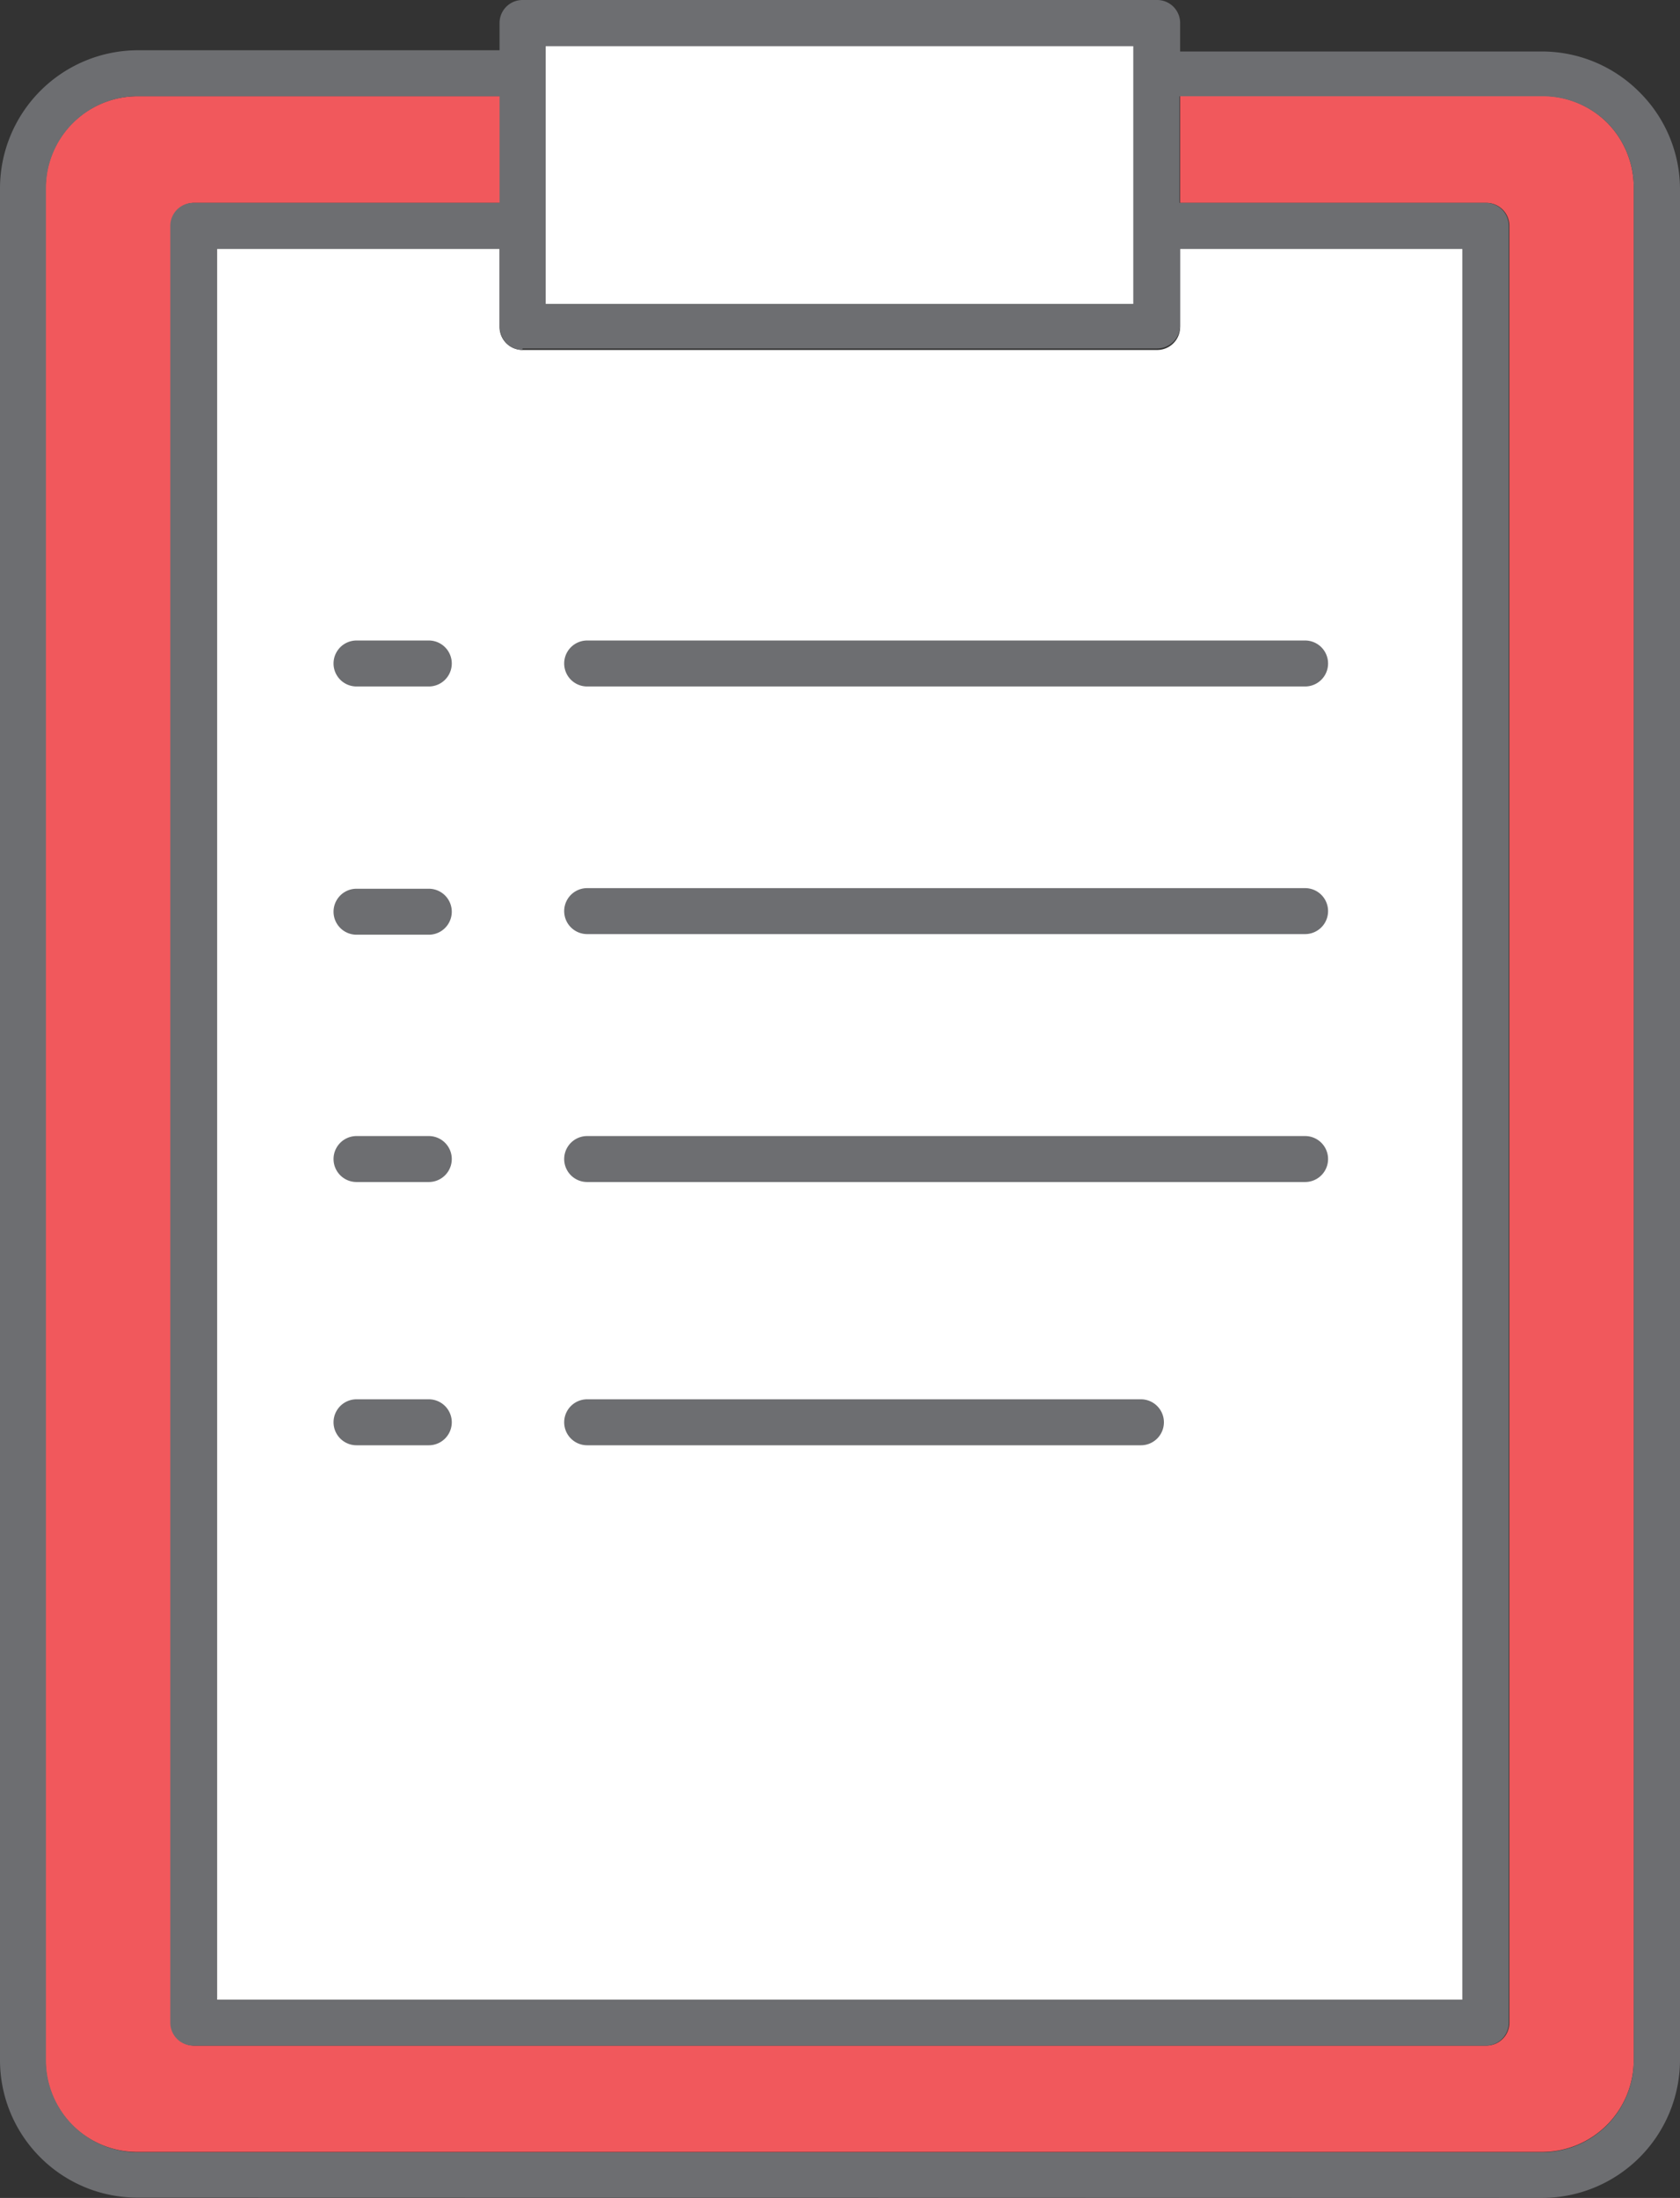 <svg xmlns="http://www.w3.org/2000/svg" viewBox="0 0 54.85 71.72"><rect x="0" y="0" width="54.85" height="71.72" fill="#333333" stroke="none"/><title>Depositphotos_103092084_14_ic</title><g data-name="Layer 2"><g data-name="Layer 1"><path d="M16.31 8.12H7.08v57.13h40.67V8.12h-9.22v2.55a.75.75 0 0 1-.75.75H17.06a.75.75 0 0 1-.75-.75z" fill="#fff" fill-rule="evenodd"/><path d="M6.33 6.62h10V3.14H4.49a3 3 0 0 0-3 3v61.09a3 3 0 0 0 .88 2.12 3 3 0 0 0 2.12.87h45.85a3 3 0 0 0 3-3V6.14A3 3 0 0 0 52.47 4a3 3 0 0 0-2.12-.87H38.53v3.49h10a.75.75 0 0 1 .75.75V66a.75.75 0 0 1-.75.75H6.33a.75.75 0 0 1-.74-.75V7.37a.75.75 0 0 1 .74-.75z" fill="#f1585c" fill-rule="evenodd"/><path fill="#fff" d="M17.81 1.5h19.22v8.42H17.81z"/><path d="M19.17 47.16h18.08a.75.75 0 0 0 0-1.5H19.17a.75.75 0 0 0 0 1.5z" fill="#6d6e71"/><path d="M14 37.07h-2.36a.75.75 0 1 0 0 1.5H14a.75.75 0 0 0 0-1.5z" fill="#6d6e71"/><path d="M14 20.9h-2.36a.75.75 0 1 0 0 1.5H14a.75.75 0 0 0 0-1.5z" fill="#6d6e71"/><path d="M19.17 38.57h23.44a.75.75 0 1 0 0-1.5H19.17a.75.75 0 1 0 0 1.5z" fill="#6d6e71"/><path d="M14 29h-2.36a.75.75 0 1 0 0 1.5H14a.75.75 0 0 0 0-1.5z" fill="#6d6e71"/><path d="M19.17 22.4h23.44a.75.75 0 1 0 0-1.5H19.17a.75.75 0 1 0 0 1.5z" fill="#6d6e71"/><path d="M50.35 71.72a4.51 4.51 0 0 0 4.5-4.49V6.14A4.47 4.47 0 0 0 53.52 3a4.49 4.49 0 0 0-3.18-1.32H38.53V.75a.75.75 0 0 0-.75-.75H17.06a.75.75 0 0 0-.75.75v.89H4.49A4.51 4.51 0 0 0 0 6.14v61.09a4.48 4.48 0 0 0 1.31 3.16 4.48 4.48 0 0 0 3.17 1.32zM17.81 7.37V1.5H37v8.42H17.81zm-.75 4h20.72a.75.75 0 0 0 .75-.75v-2.5h9.23v57.13H7.09V8.12h9.23v2.55a.75.75 0 0 0 .74.75zM2.38 69.35a3 3 0 0 1-.88-2.11V6.14a3 3 0 0 1 3-3h11.81v3.48h-10a.75.75 0 0 0-.75.75V66a.75.75 0 0 0 .75.75h42.2a.75.75 0 0 0 .75-.75V7.37a.75.75 0 0 0-.75-.75h-10V3.14h11.84a3 3 0 0 1 2.12.86 3 3 0 0 1 .87 2.12v61.11a3 3 0 0 1-3 3H4.49a3 3 0 0 1-2.11-.88z" fill="#6d6e71"/><path d="M19.17 30.48h23.44a.75.75 0 1 0 0-1.5H19.17a.75.75 0 1 0 0 1.5z" fill="#6d6e71"/><path d="M14 45.66h-2.36a.75.75 0 0 0 0 1.5H14a.75.75 0 0 0 0-1.5z" fill="#6d6e71"/></g></g></svg>
